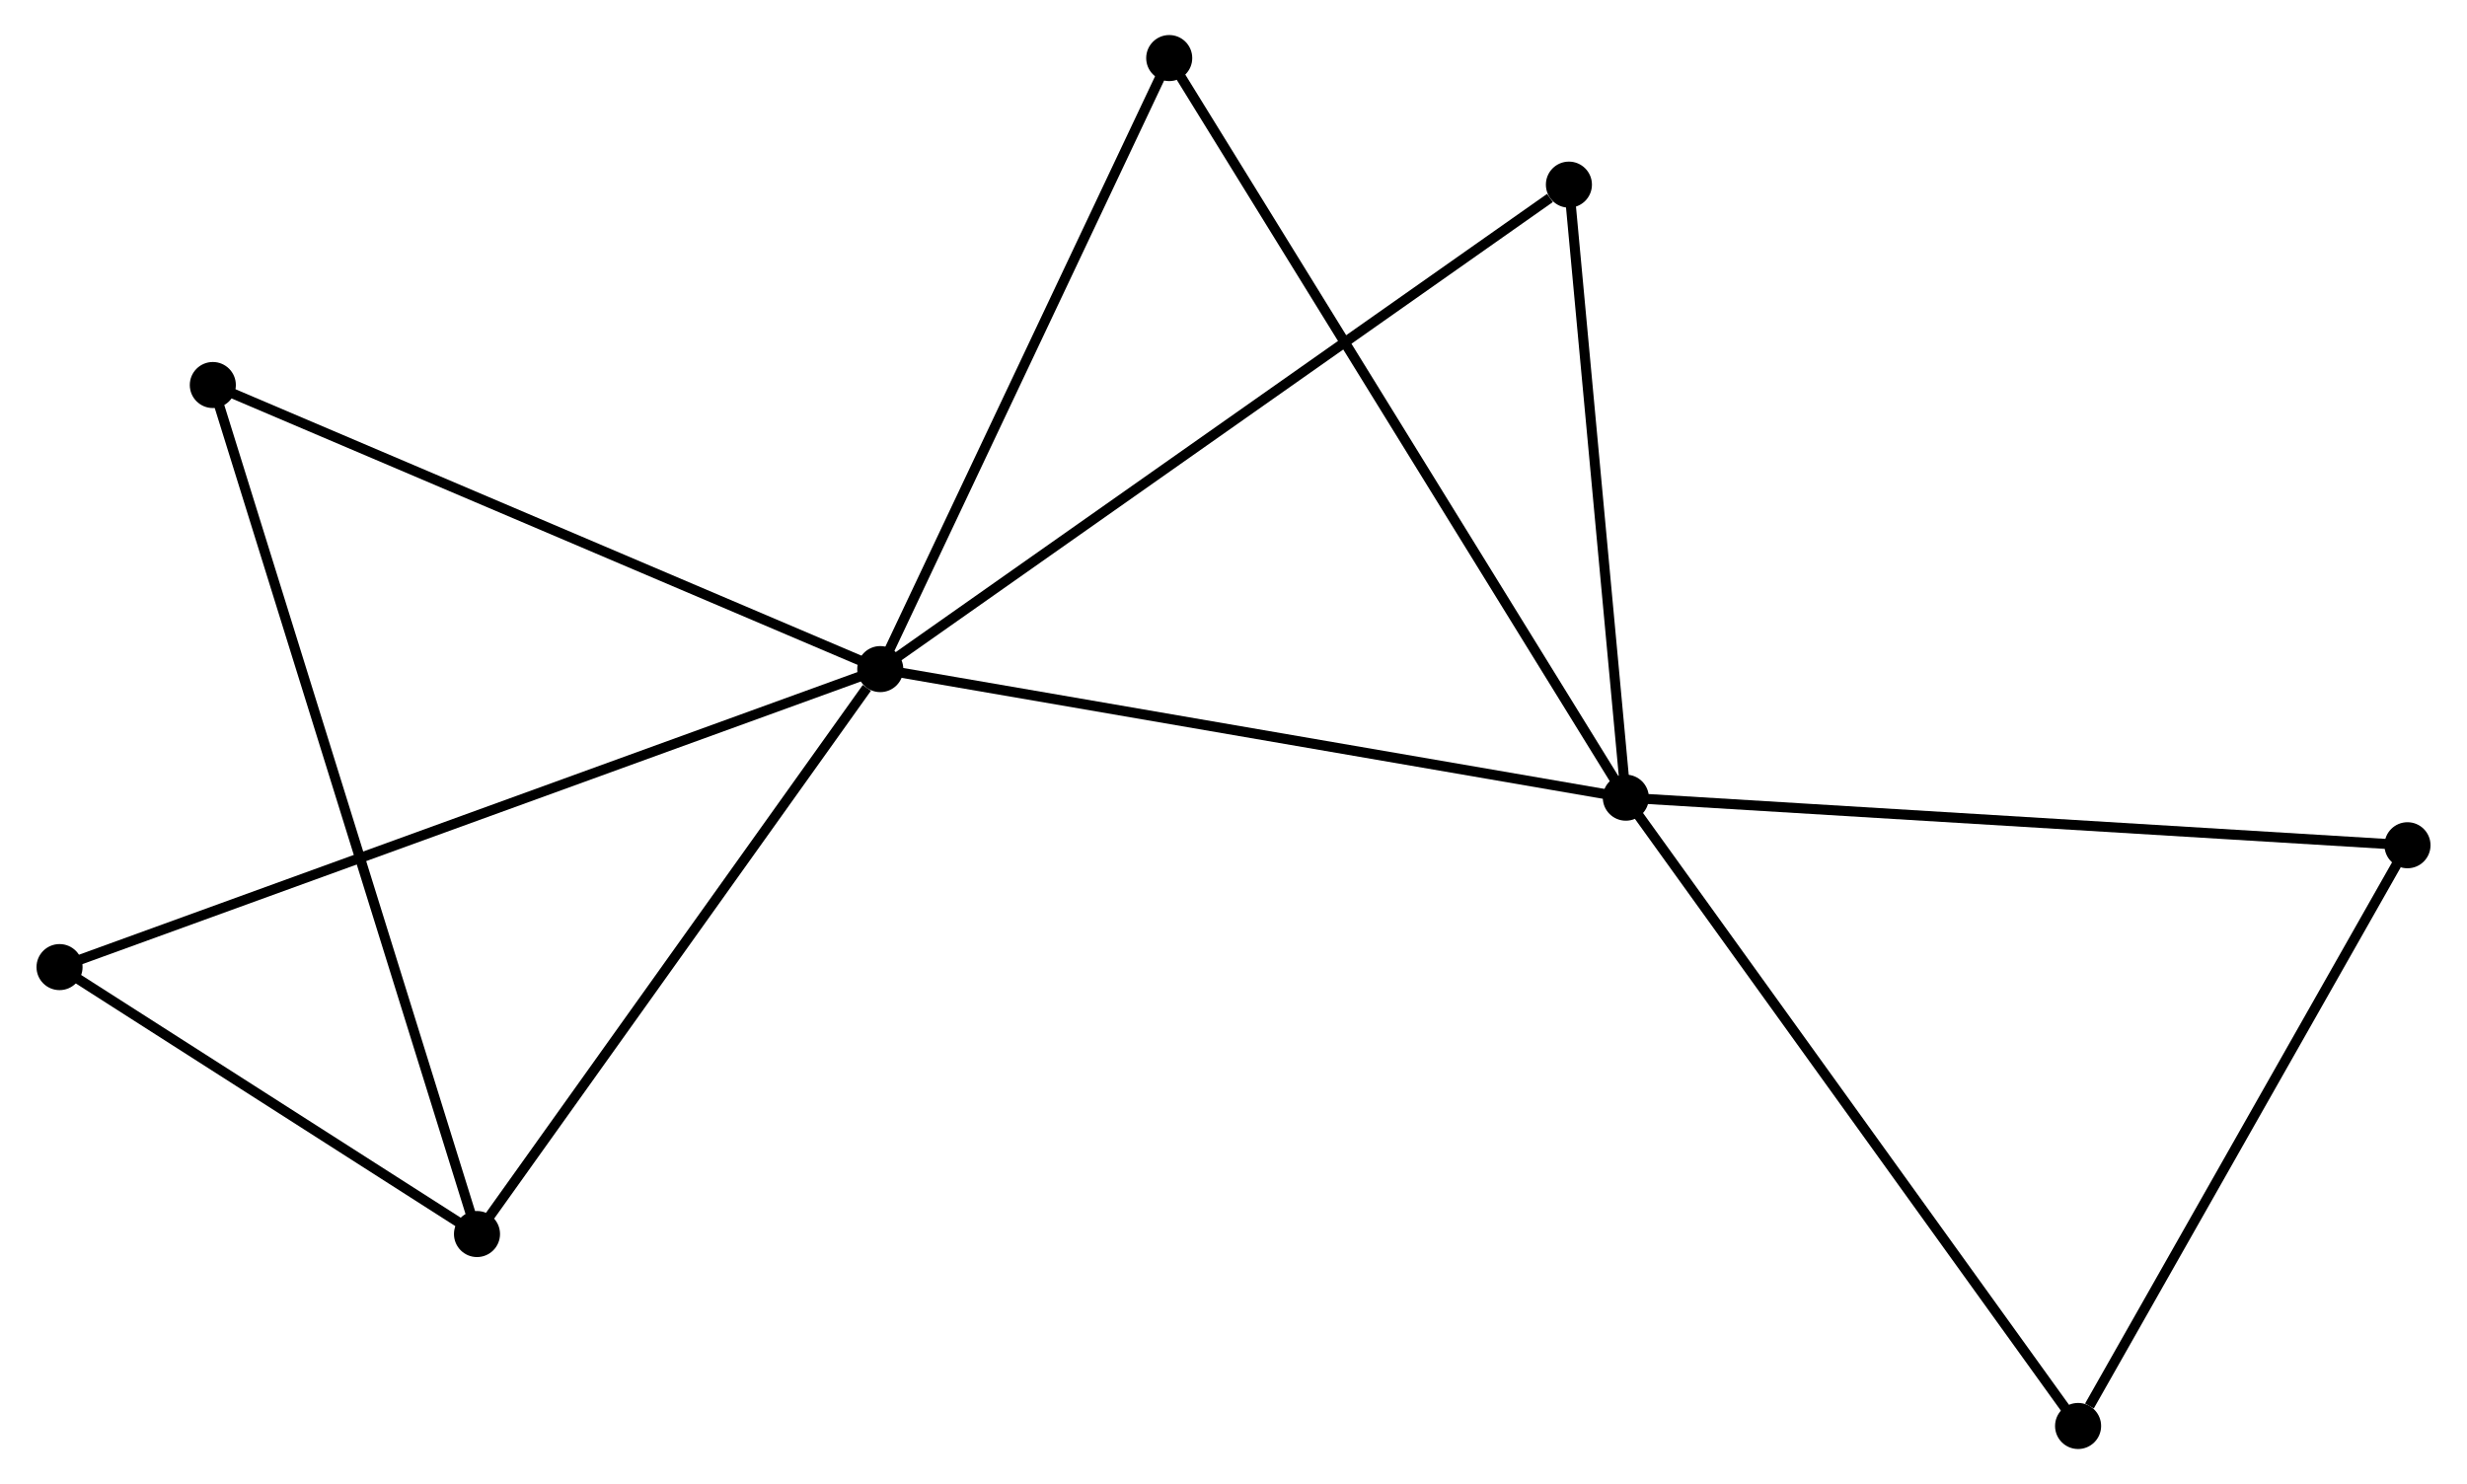 <?xml version="1.0" encoding="UTF-8" standalone="no"?>
<!DOCTYPE svg PUBLIC "-//W3C//DTD SVG 1.1//EN"
 "http://www.w3.org/Graphics/SVG/1.1/DTD/svg11.dtd">
<!-- Generated by graphviz version 2.36.0 (20140111.2315)
 -->
<!-- Title: %3 Pages: 1 -->
<svg width="246pt" height="148pt"
 viewBox="0.00 0.00 246.09 148.23" xmlns="http://www.w3.org/2000/svg" xmlns:xlink="http://www.w3.org/1999/xlink">
<g id="graph0" class="graph" transform="scale(1 1) rotate(0) translate(4 144.229)">
<title>%3</title>
<!-- 0 -->
<g id="node1" class="node"><title>0</title>
<ellipse fill="black" stroke="black" cx="83.767" cy="-77.399" rx="1.8" ry="1.8"/>
</g>
<!-- 1 -->
<g id="node2" class="node"><title>1</title>
<ellipse fill="black" stroke="black" cx="158.228" cy="-64.556" rx="1.8" ry="1.8"/>
</g>
<!-- 0&#45;&#45;1 -->
<g id="edge1" class="edge"><title>0&#45;&#45;1</title>
<path fill="none" stroke="black" d="M85.608,-77.081C95.91,-75.304 146.318,-66.61 156.451,-64.862"/>
</g>
<!-- 2 -->
<g id="node3" class="node"><title>2</title>
<ellipse fill="black" stroke="black" cx="43.492" cy="-20.972" rx="1.8" ry="1.8"/>
</g>
<!-- 0&#45;&#45;2 -->
<g id="edge2" class="edge"><title>0&#45;&#45;2</title>
<path fill="none" stroke="black" d="M82.427,-75.521C76.203,-66.801 50.181,-30.345 44.564,-22.474"/>
</g>
<!-- 4 -->
<g id="node4" class="node"><title>4</title>
<ellipse fill="black" stroke="black" cx="112.625" cy="-138.429" rx="1.8" ry="1.8"/>
</g>
<!-- 0&#45;&#45;4 -->
<g id="edge3" class="edge"><title>0&#45;&#45;4</title>
<path fill="none" stroke="black" d="M84.6,-79.159C88.814,-88.071 107.751,-128.122 111.843,-136.776"/>
</g>
<!-- 5 -->
<g id="node5" class="node"><title>5</title>
<ellipse fill="black" stroke="black" cx="152.543" cy="-125.787" rx="1.8" ry="1.8"/>
</g>
<!-- 0&#45;&#45;5 -->
<g id="edge4" class="edge"><title>0&#45;&#45;5</title>
<path fill="none" stroke="black" d="M85.467,-78.595C94.9,-85.231 140.736,-117.48 150.65,-124.455"/>
</g>
<!-- 6 -->
<g id="node6" class="node"><title>6</title>
<ellipse fill="black" stroke="black" cx="17.109" cy="-105.773" rx="1.8" ry="1.8"/>
</g>
<!-- 0&#45;&#45;6 -->
<g id="edge5" class="edge"><title>0&#45;&#45;6</title>
<path fill="none" stroke="black" d="M81.844,-78.217C72.11,-82.361 28.366,-100.981 18.913,-105.004"/>
</g>
<!-- 7 -->
<g id="node7" class="node"><title>7</title>
<ellipse fill="black" stroke="black" cx="1.8" cy="-47.634" rx="1.8" ry="1.8"/>
</g>
<!-- 0&#45;&#45;7 -->
<g id="edge6" class="edge"><title>0&#45;&#45;7</title>
<path fill="none" stroke="black" d="M82.055,-76.777C71.388,-72.903 14.142,-52.116 3.503,-48.253"/>
</g>
<!-- 1&#45;&#45;4 -->
<g id="edge8" class="edge"><title>1&#45;&#45;4</title>
<path fill="none" stroke="black" d="M157.275,-66.099C151.34,-75.713 119.491,-127.305 113.572,-136.894"/>
</g>
<!-- 1&#45;&#45;5 -->
<g id="edge9" class="edge"><title>1&#45;&#45;5</title>
<path fill="none" stroke="black" d="M158.038,-66.593C157.175,-75.89 153.615,-114.238 152.739,-123.68"/>
</g>
<!-- 3 -->
<g id="node8" class="node"><title>3</title>
<ellipse fill="black" stroke="black" cx="236.293" cy="-59.805" rx="1.8" ry="1.8"/>
</g>
<!-- 1&#45;&#45;3 -->
<g id="edge7" class="edge"><title>1&#45;&#45;3</title>
<path fill="none" stroke="black" d="M160.157,-64.439C170.958,-63.781 223.807,-60.565 234.431,-59.919"/>
</g>
<!-- 8 -->
<g id="node9" class="node"><title>8</title>
<ellipse fill="black" stroke="black" cx="203.395" cy="-1.8" rx="1.8" ry="1.8"/>
</g>
<!-- 1&#45;&#45;8 -->
<g id="edge10" class="edge"><title>1&#45;&#45;8</title>
<path fill="none" stroke="black" d="M159.344,-63.005C165.539,-54.398 195.641,-12.574 202.152,-3.527"/>
</g>
<!-- 2&#45;&#45;6 -->
<g id="edge11" class="edge"><title>2&#45;&#45;6</title>
<path fill="none" stroke="black" d="M42.941,-22.743C39.507,-33.779 21.082,-93.004 17.657,-104.011"/>
</g>
<!-- 2&#45;&#45;7 -->
<g id="edge12" class="edge"><title>2&#45;&#45;7</title>
<path fill="none" stroke="black" d="M41.7,-22.118C34.842,-26.503 10.304,-42.196 3.538,-46.523"/>
</g>
<!-- 3&#45;&#45;8 -->
<g id="edge13" class="edge"><title>3&#45;&#45;8</title>
<path fill="none" stroke="black" d="M235.199,-57.875C230.204,-49.069 209.601,-12.741 204.528,-3.797"/>
</g>
</g>
</svg>
